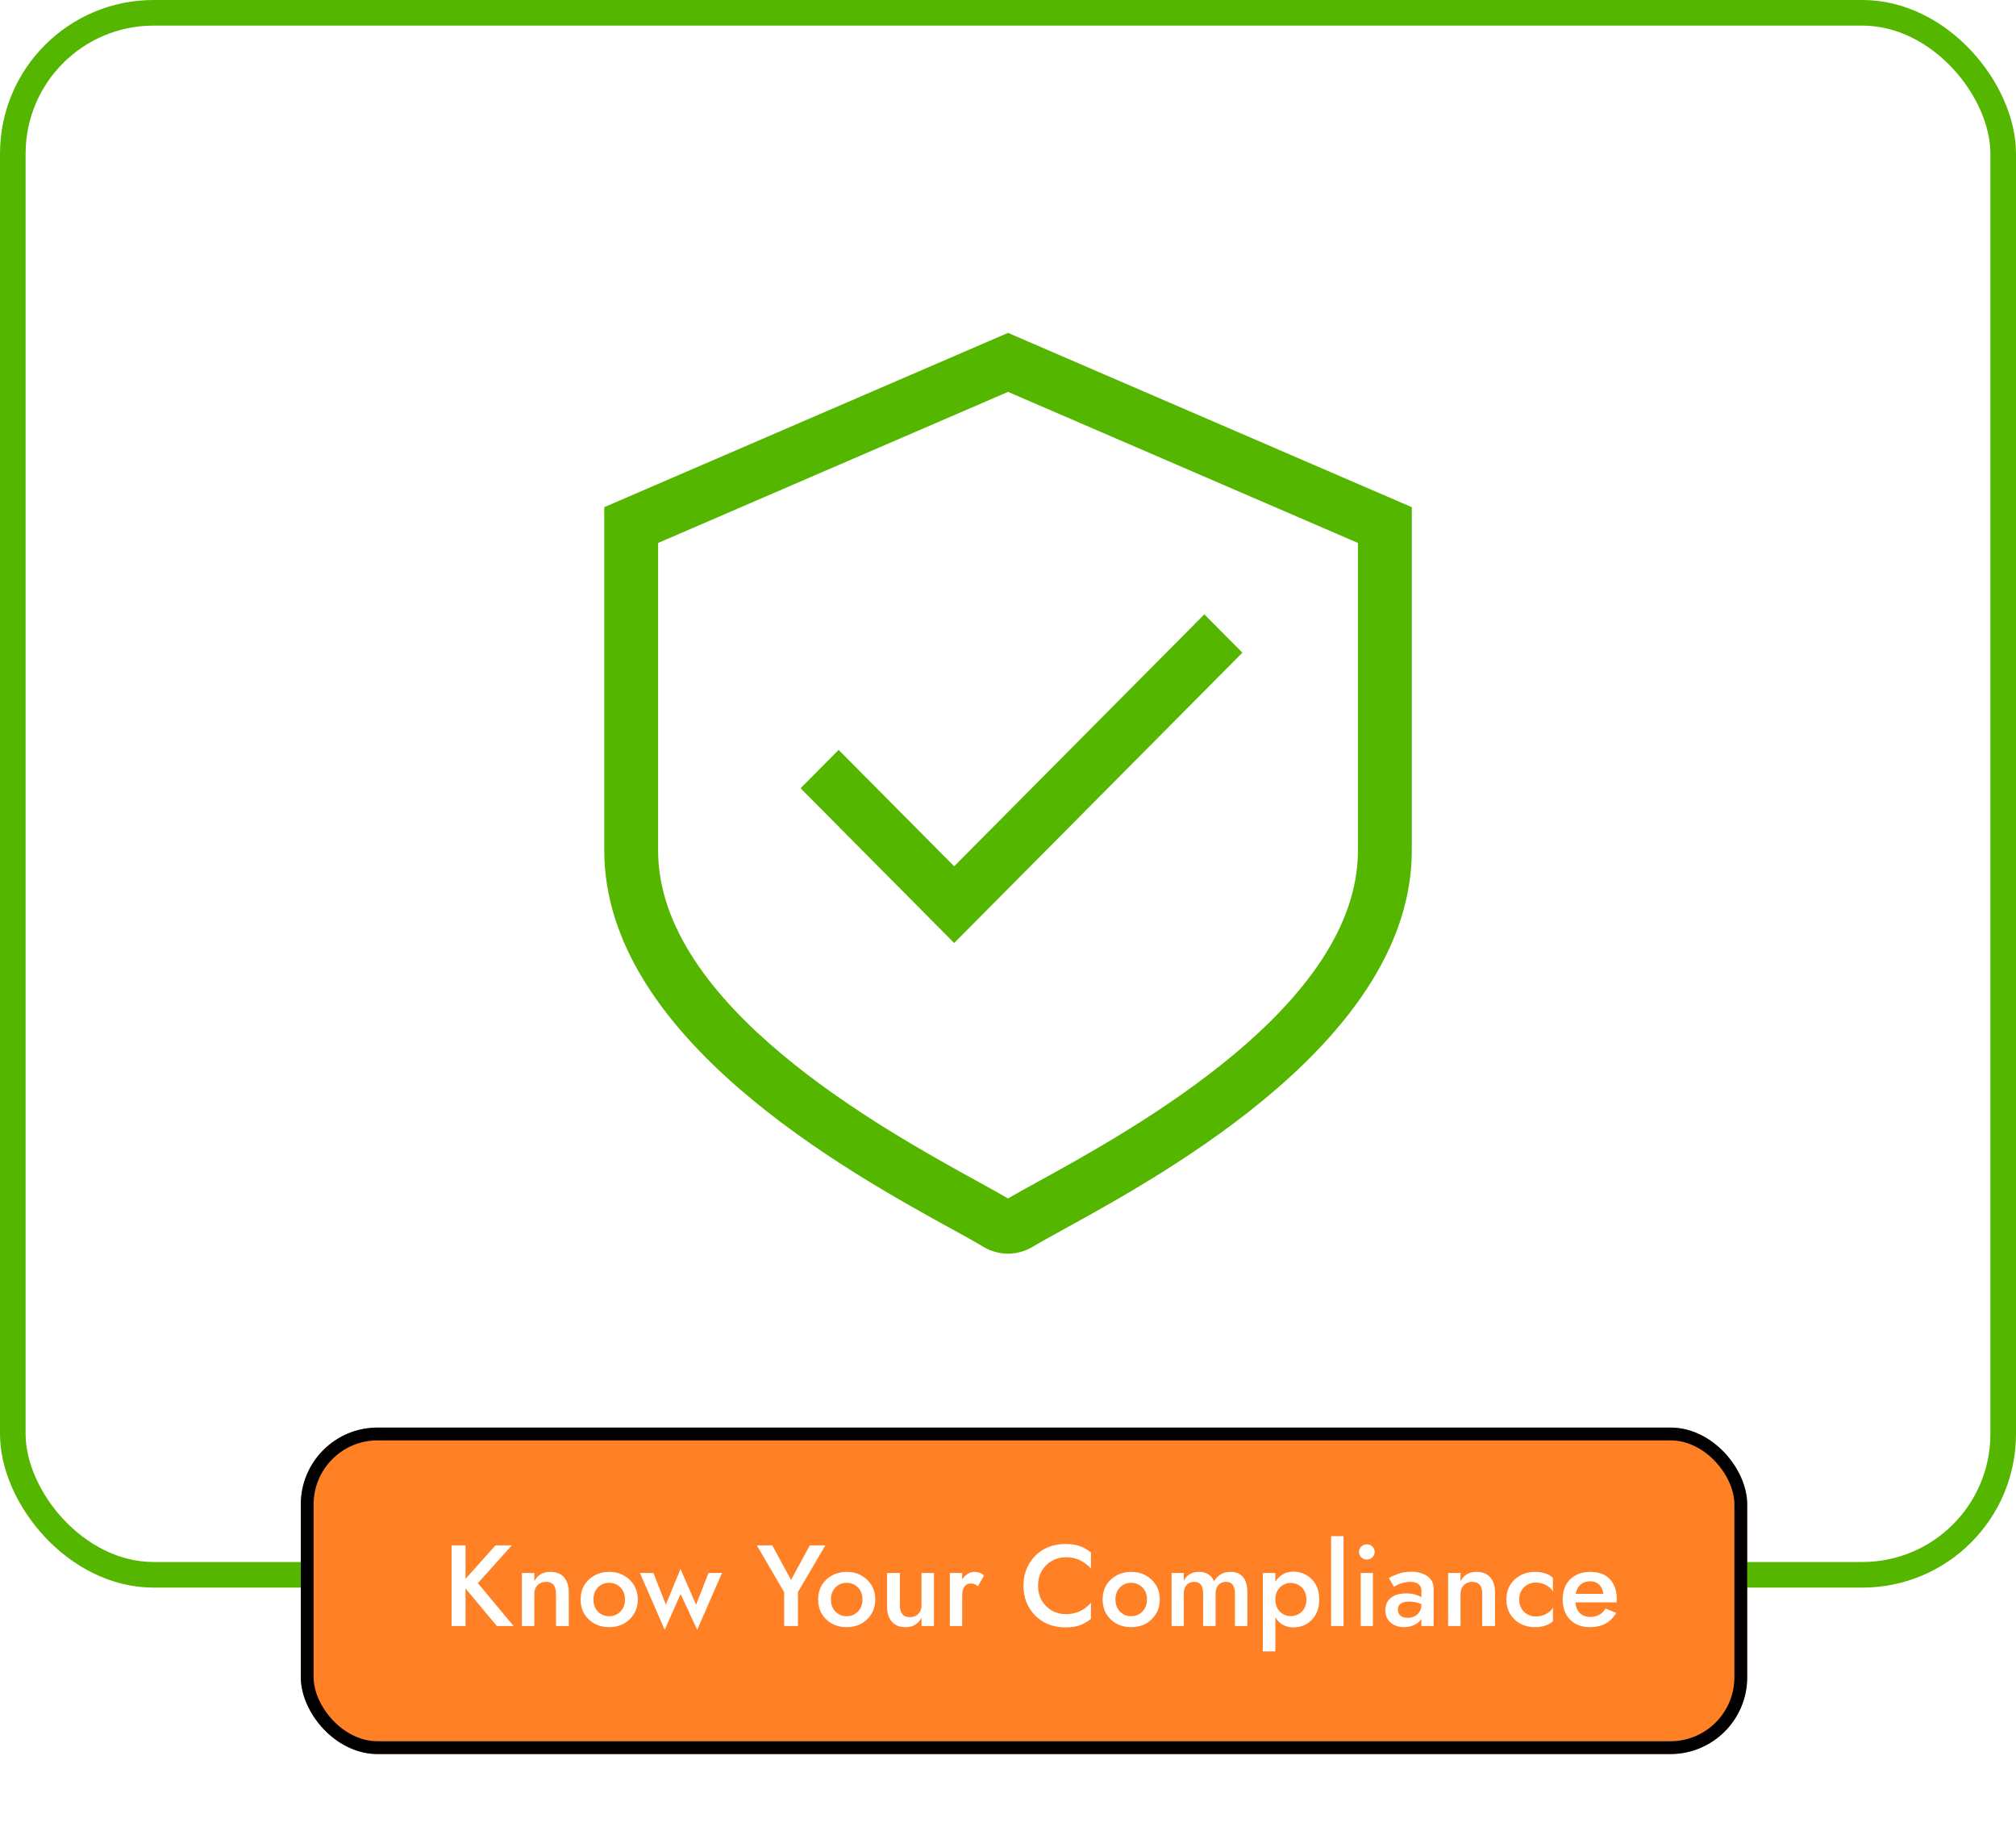 <svg width="315" height="286" viewBox="0 0 315 286" fill="none" xmlns="http://www.w3.org/2000/svg">
<g filter="url(#filter0_i_87_2)">
<rect width="315" height="248" rx="24" fill="white"/>
</g>
<rect x="2" y="2" width="311" height="244" rx="22" stroke="#55B600" stroke-width="4"/>
<path fill-rule="evenodd" clip-rule="evenodd" d="M212.181 132.843C212.181 157.086 177.163 176.348 162.215 184.573C160.289 185.632 158.682 186.513 157.505 187.216C156.327 186.513 154.72 185.632 152.794 184.573C137.846 176.348 102.828 157.086 102.828 132.843V84.815L157.504 61.216L212.181 84.815V132.843L212.181 132.843ZM157.505 52L94.416 79.225V132.843C94.416 162.109 132.505 183.065 148.765 192.01C150.809 193.137 152.466 194.043 153.601 194.729V194.738C154.804 195.466 156.15 195.831 157.505 195.831C158.881 195.831 160.231 195.45 161.408 194.729C162.543 194.043 164.2 193.137 166.244 192.01C182.504 183.065 220.593 162.109 220.593 132.843V79.225L157.504 52H157.505ZM131.037 117.142L125.09 123.131L149.089 147.306L194.125 101.954L188.178 95.966L149.089 135.32L131.037 117.142Z" fill="#55B600"/>
<g filter="url(#filter1_d_87_2)">
<rect x="45" y="222" width="226" height="51" rx="12" fill="#FF8025"/>
<rect x="46" y="223" width="224" height="49" rx="11" stroke="black" stroke-width="2"/>
</g>
<path d="M70.563 241.4H72.741V254H70.563V241.4ZM77.421 241.4H79.977L74.667 247.304L80.247 254H77.637L72.093 247.358L77.421 241.4ZM86.874 248.96C86.874 248.348 86.748 247.886 86.496 247.574C86.244 247.262 85.854 247.106 85.326 247.106C84.966 247.106 84.648 247.184 84.372 247.34C84.096 247.484 83.88 247.7 83.724 247.988C83.568 248.264 83.49 248.588 83.49 248.96V254H81.546V245.72H83.49V246.998C83.754 246.506 84.09 246.14 84.498 245.9C84.918 245.66 85.416 245.54 85.992 245.54C86.928 245.54 87.642 245.828 88.134 246.404C88.626 246.968 88.872 247.748 88.872 248.744V254H86.874V248.96ZM90.724 249.86C90.724 249.008 90.916 248.258 91.3 247.61C91.696 246.962 92.23 246.458 92.902 246.098C93.574 245.726 94.336 245.54 95.188 245.54C96.04 245.54 96.796 245.726 97.456 246.098C98.128 246.458 98.662 246.962 99.058 247.61C99.454 248.258 99.652 249.008 99.652 249.86C99.652 250.7 99.454 251.45 99.058 252.11C98.662 252.758 98.128 253.268 97.456 253.64C96.796 254 96.04 254.18 95.188 254.18C94.336 254.18 93.574 254 92.902 253.64C92.23 253.268 91.696 252.758 91.3 252.11C90.916 251.45 90.724 250.7 90.724 249.86ZM92.722 249.86C92.722 250.376 92.83 250.832 93.046 251.228C93.262 251.612 93.556 251.918 93.928 252.146C94.3 252.362 94.72 252.47 95.188 252.47C95.644 252.47 96.058 252.362 96.43 252.146C96.814 251.918 97.114 251.612 97.33 251.228C97.546 250.832 97.654 250.376 97.654 249.86C97.654 249.344 97.546 248.888 97.33 248.492C97.114 248.096 96.814 247.79 96.43 247.574C96.058 247.358 95.644 247.25 95.188 247.25C94.72 247.25 94.3 247.358 93.928 247.574C93.556 247.79 93.262 248.096 93.046 248.492C92.83 248.888 92.722 249.344 92.722 249.86ZM99.991 245.72H102.097L104.041 250.652L106.327 245.09L108.757 250.67L110.701 245.72H112.807L108.937 254.594L106.345 248.996L103.861 254.594L99.991 245.72ZM126.536 241.4H128.966L124.682 248.69V254H122.522V248.708L118.256 241.4H120.668L123.602 246.8L126.536 241.4ZM127.832 249.86C127.832 249.008 128.024 248.258 128.408 247.61C128.804 246.962 129.338 246.458 130.01 246.098C130.682 245.726 131.444 245.54 132.296 245.54C133.148 245.54 133.904 245.726 134.564 246.098C135.236 246.458 135.77 246.962 136.166 247.61C136.562 248.258 136.76 249.008 136.76 249.86C136.76 250.7 136.562 251.45 136.166 252.11C135.77 252.758 135.236 253.268 134.564 253.64C133.904 254 133.148 254.18 132.296 254.18C131.444 254.18 130.682 254 130.01 253.64C129.338 253.268 128.804 252.758 128.408 252.11C128.024 251.45 127.832 250.7 127.832 249.86ZM129.83 249.86C129.83 250.376 129.938 250.832 130.154 251.228C130.37 251.612 130.664 251.918 131.036 252.146C131.408 252.362 131.828 252.47 132.296 252.47C132.752 252.47 133.166 252.362 133.538 252.146C133.922 251.918 134.222 251.612 134.438 251.228C134.654 250.832 134.762 250.376 134.762 249.86C134.762 249.344 134.654 248.888 134.438 248.492C134.222 248.096 133.922 247.79 133.538 247.574C133.166 247.358 132.752 247.25 132.296 247.25C131.828 247.25 131.408 247.358 131.036 247.574C130.664 247.79 130.37 248.096 130.154 248.492C129.938 248.888 129.83 249.344 129.83 249.86ZM140.602 250.76C140.602 251.348 140.728 251.804 140.98 252.128C141.232 252.452 141.616 252.614 142.132 252.614C142.504 252.614 142.828 252.542 143.104 252.398C143.38 252.242 143.596 252.026 143.752 251.75C143.908 251.462 143.986 251.132 143.986 250.76V245.72H145.93V254H143.986V252.722C143.722 253.202 143.38 253.568 142.96 253.82C142.552 254.06 142.06 254.18 141.484 254.18C140.56 254.18 139.846 253.892 139.342 253.316C138.85 252.74 138.604 251.96 138.604 250.976V245.72H140.602V250.76ZM150.339 245.72V254H148.413V245.72H150.339ZM152.805 247.79C152.625 247.646 152.457 247.538 152.301 247.466C152.145 247.394 151.947 247.358 151.707 247.358C151.383 247.358 151.119 247.442 150.915 247.61C150.711 247.778 150.561 248.012 150.465 248.312C150.381 248.6 150.339 248.942 150.339 249.338L149.691 248.96C149.691 248.3 149.811 247.718 150.051 247.214C150.303 246.698 150.621 246.29 151.005 245.99C151.401 245.69 151.809 245.54 152.229 245.54C152.529 245.54 152.811 245.588 153.075 245.684C153.339 245.768 153.561 245.924 153.741 246.152L152.805 247.79ZM162.199 247.7C162.199 248.588 162.397 249.368 162.793 250.04C163.201 250.712 163.729 251.234 164.377 251.606C165.037 251.966 165.751 252.146 166.519 252.146C167.119 252.146 167.659 252.068 168.139 251.912C168.619 251.756 169.051 251.546 169.435 251.282C169.831 251.006 170.173 250.7 170.461 250.364V252.884C169.933 253.316 169.363 253.646 168.751 253.874C168.139 254.102 167.371 254.216 166.447 254.216C165.523 254.216 164.659 254.06 163.855 253.748C163.063 253.436 162.373 252.986 161.785 252.398C161.197 251.81 160.735 251.12 160.399 250.328C160.075 249.524 159.913 248.648 159.913 247.7C159.913 246.752 160.075 245.882 160.399 245.09C160.735 244.286 161.197 243.59 161.785 243.002C162.373 242.414 163.063 241.964 163.855 241.652C164.659 241.34 165.523 241.184 166.447 241.184C167.371 241.184 168.139 241.298 168.751 241.526C169.363 241.754 169.933 242.084 170.461 242.516V245.036C170.173 244.7 169.831 244.4 169.435 244.136C169.051 243.86 168.619 243.644 168.139 243.488C167.659 243.332 167.119 243.254 166.519 243.254C165.751 243.254 165.037 243.44 164.377 243.812C163.729 244.172 163.201 244.688 162.793 245.36C162.397 246.02 162.199 246.8 162.199 247.7ZM172.287 249.86C172.287 249.008 172.479 248.258 172.863 247.61C173.259 246.962 173.793 246.458 174.465 246.098C175.137 245.726 175.899 245.54 176.751 245.54C177.603 245.54 178.359 245.726 179.019 246.098C179.691 246.458 180.225 246.962 180.621 247.61C181.017 248.258 181.215 249.008 181.215 249.86C181.215 250.7 181.017 251.45 180.621 252.11C180.225 252.758 179.691 253.268 179.019 253.64C178.359 254 177.603 254.18 176.751 254.18C175.899 254.18 175.137 254 174.465 253.64C173.793 253.268 173.259 252.758 172.863 252.11C172.479 251.45 172.287 250.7 172.287 249.86ZM174.285 249.86C174.285 250.376 174.393 250.832 174.609 251.228C174.825 251.612 175.119 251.918 175.491 252.146C175.863 252.362 176.283 252.47 176.751 252.47C177.207 252.47 177.621 252.362 177.993 252.146C178.377 251.918 178.677 251.612 178.893 251.228C179.109 250.832 179.217 250.376 179.217 249.86C179.217 249.344 179.109 248.888 178.893 248.492C178.677 248.096 178.377 247.79 177.993 247.574C177.621 247.358 177.207 247.25 176.751 247.25C176.283 247.25 175.863 247.358 175.491 247.574C175.119 247.79 174.825 248.096 174.609 248.492C174.393 248.888 174.285 249.344 174.285 249.86ZM194.903 248.744V254H192.959V248.96C192.959 248.336 192.845 247.874 192.617 247.574C192.401 247.262 192.053 247.106 191.573 247.106C191.249 247.106 190.961 247.178 190.709 247.322C190.469 247.466 190.277 247.676 190.133 247.952C190.001 248.228 189.935 248.564 189.935 248.96V254H187.991V248.96C187.991 248.336 187.877 247.874 187.649 247.574C187.433 247.262 187.085 247.106 186.605 247.106C186.269 247.106 185.975 247.178 185.723 247.322C185.483 247.466 185.297 247.676 185.165 247.952C185.033 248.228 184.967 248.564 184.967 248.96V254H183.059V245.72H184.967V246.926C185.207 246.47 185.519 246.128 185.903 245.9C186.299 245.66 186.761 245.54 187.289 245.54C187.901 245.54 188.405 245.666 188.801 245.918C189.209 246.17 189.503 246.536 189.683 247.016C189.971 246.536 190.331 246.17 190.763 245.918C191.207 245.666 191.711 245.54 192.275 245.54C192.863 245.54 193.349 245.666 193.733 245.918C194.129 246.158 194.423 246.518 194.615 246.998C194.807 247.478 194.903 248.06 194.903 248.744ZM199.276 257.96H197.314V245.72H199.276V257.96ZM206.134 249.86C206.134 250.772 205.948 251.558 205.576 252.218C205.204 252.866 204.712 253.364 204.1 253.712C203.488 254.048 202.822 254.216 202.102 254.216C201.394 254.216 200.776 254.042 200.248 253.694C199.732 253.334 199.33 252.83 199.042 252.182C198.766 251.522 198.628 250.748 198.628 249.86C198.628 248.96 198.766 248.186 199.042 247.538C199.33 246.89 199.732 246.392 200.248 246.044C200.776 245.684 201.394 245.504 202.102 245.504C202.822 245.504 203.488 245.678 204.1 246.026C204.712 246.362 205.204 246.854 205.576 247.502C205.948 248.15 206.134 248.936 206.134 249.86ZM204.118 249.86C204.118 249.308 204.004 248.84 203.776 248.456C203.548 248.06 203.242 247.766 202.858 247.574C202.486 247.37 202.072 247.268 201.616 247.268C201.244 247.268 200.878 247.37 200.518 247.574C200.158 247.766 199.858 248.054 199.618 248.438C199.39 248.822 199.276 249.296 199.276 249.86C199.276 250.424 199.39 250.898 199.618 251.282C199.858 251.666 200.158 251.96 200.518 252.164C200.878 252.356 201.244 252.452 201.616 252.452C202.072 252.452 202.486 252.356 202.858 252.164C203.242 251.96 203.548 251.666 203.776 251.282C204.004 250.886 204.118 250.412 204.118 249.86ZM207.985 239.96H209.929V254H207.985V239.96ZM212.343 242.426C212.343 242.09 212.463 241.808 212.703 241.58C212.955 241.352 213.243 241.238 213.567 241.238C213.915 241.238 214.203 241.352 214.431 241.58C214.671 241.808 214.791 242.09 214.791 242.426C214.791 242.75 214.671 243.032 214.431 243.272C214.203 243.5 213.915 243.614 213.567 243.614C213.243 243.614 212.955 243.5 212.703 243.272C212.463 243.032 212.343 242.75 212.343 242.426ZM212.613 245.72H214.521V254H212.613V245.72ZM218.42 251.426C218.42 251.702 218.486 251.942 218.618 252.146C218.75 252.338 218.93 252.482 219.158 252.578C219.398 252.674 219.668 252.722 219.968 252.722C220.352 252.722 220.7 252.644 221.012 252.488C221.336 252.332 221.594 252.104 221.786 251.804C221.99 251.492 222.092 251.132 222.092 250.724L222.38 251.804C222.38 252.332 222.224 252.776 221.912 253.136C221.612 253.484 221.228 253.748 220.76 253.928C220.304 254.096 219.836 254.18 219.356 254.18C218.84 254.18 218.36 254.078 217.916 253.874C217.472 253.67 217.118 253.37 216.854 252.974C216.59 252.578 216.458 252.098 216.458 251.534C216.458 250.73 216.74 250.094 217.304 249.626C217.868 249.146 218.666 248.906 219.698 248.906C220.25 248.906 220.724 248.966 221.12 249.086C221.528 249.206 221.864 249.35 222.128 249.518C222.392 249.674 222.578 249.818 222.686 249.95V250.94C222.314 250.676 221.918 250.484 221.498 250.364C221.078 250.244 220.634 250.184 220.166 250.184C219.758 250.184 219.428 250.238 219.176 250.346C218.924 250.442 218.732 250.58 218.6 250.76C218.48 250.94 218.42 251.162 218.42 251.426ZM217.808 247.88L217.016 246.512C217.388 246.284 217.868 246.062 218.456 245.846C219.056 245.63 219.74 245.522 220.508 245.522C221.192 245.522 221.792 245.624 222.308 245.828C222.836 246.032 223.25 246.326 223.55 246.71C223.85 247.082 224 247.544 224 248.096V254H222.092V248.474C222.092 248.21 222.044 247.994 221.948 247.826C221.864 247.658 221.744 247.52 221.588 247.412C221.432 247.304 221.246 247.226 221.03 247.178C220.814 247.13 220.58 247.106 220.328 247.106C219.944 247.106 219.578 247.154 219.23 247.25C218.894 247.334 218.6 247.442 218.348 247.574C218.108 247.694 217.928 247.796 217.808 247.88ZM231.594 248.96C231.594 248.348 231.468 247.886 231.216 247.574C230.964 247.262 230.574 247.106 230.046 247.106C229.686 247.106 229.368 247.184 229.092 247.34C228.816 247.484 228.6 247.7 228.444 247.988C228.288 248.264 228.21 248.588 228.21 248.96V254H226.266V245.72H228.21V246.998C228.474 246.506 228.81 246.14 229.218 245.9C229.638 245.66 230.136 245.54 230.712 245.54C231.648 245.54 232.362 245.828 232.854 246.404C233.346 246.968 233.592 247.748 233.592 248.744V254H231.594V248.96ZM237.371 249.86C237.371 250.388 237.485 250.85 237.713 251.246C237.941 251.63 238.247 251.936 238.631 252.164C239.027 252.392 239.465 252.506 239.945 252.506C240.341 252.506 240.719 252.446 241.079 252.326C241.439 252.206 241.757 252.038 242.033 251.822C242.309 251.606 242.513 251.366 242.645 251.102V253.244C242.357 253.532 241.967 253.76 241.475 253.928C240.983 254.096 240.443 254.18 239.855 254.18C239.003 254.18 238.235 254 237.551 253.64C236.879 253.268 236.345 252.758 235.949 252.11C235.565 251.45 235.373 250.7 235.373 249.86C235.373 249.008 235.565 248.258 235.949 247.61C236.345 246.962 236.879 246.458 237.551 246.098C238.235 245.726 239.003 245.54 239.855 245.54C240.443 245.54 240.983 245.624 241.475 245.792C241.967 245.96 242.357 246.188 242.645 246.476V248.618C242.513 248.342 242.303 248.102 242.015 247.898C241.739 247.682 241.421 247.514 241.061 247.394C240.701 247.274 240.329 247.214 239.945 247.214C239.465 247.214 239.027 247.328 238.631 247.556C238.247 247.784 237.941 248.096 237.713 248.492C237.485 248.888 237.371 249.344 237.371 249.86ZM248.394 254.18C247.554 254.18 246.81 254 246.162 253.64C245.526 253.28 245.034 252.776 244.686 252.128C244.338 251.48 244.164 250.724 244.164 249.86C244.164 248.984 244.338 248.222 244.686 247.574C245.046 246.926 245.55 246.428 246.198 246.08C246.846 245.72 247.608 245.54 248.484 245.54C249.36 245.54 250.104 245.708 250.716 246.044C251.328 246.38 251.796 246.866 252.12 247.502C252.456 248.126 252.624 248.882 252.624 249.77C252.624 249.866 252.618 249.968 252.606 250.076C252.606 250.184 252.6 250.262 252.588 250.31H245.316V248.978H250.932L250.338 249.806C250.374 249.734 250.41 249.638 250.446 249.518C250.494 249.386 250.518 249.278 250.518 249.194C250.518 248.75 250.428 248.366 250.248 248.042C250.08 247.718 249.84 247.466 249.528 247.286C249.228 247.106 248.874 247.016 248.466 247.016C247.974 247.016 247.554 247.124 247.206 247.34C246.858 247.556 246.594 247.868 246.414 248.276C246.234 248.684 246.138 249.188 246.126 249.788C246.126 250.388 246.216 250.898 246.396 251.318C246.576 251.726 246.84 252.038 247.188 252.254C247.548 252.47 247.98 252.578 248.484 252.578C249.012 252.578 249.474 252.47 249.87 252.254C250.266 252.038 250.596 251.708 250.86 251.264L252.534 251.948C252.102 252.692 251.544 253.25 250.86 253.622C250.176 253.994 249.354 254.18 248.394 254.18Z" fill="white"/>
<defs>
<filter id="filter0_i_87_2" x="0" y="0" width="321" height="254" filterUnits="userSpaceOnUse" color-interpolation-filters="sRGB">
<feFlood flood-opacity="0" result="BackgroundImageFix"/>
<feBlend mode="normal" in="SourceGraphic" in2="BackgroundImageFix" result="shape"/>
<feColorMatrix in="SourceAlpha" type="matrix" values="0 0 0 0 0 0 0 0 0 0 0 0 0 0 0 0 0 0 127 0" result="hardAlpha"/>
<feMorphology radius="4" operator="dilate" in="SourceAlpha" result="effect1_innerShadow_87_2"/>
<feOffset dx="8" dy="7"/>
<feGaussianBlur stdDeviation="5"/>
<feComposite in2="hardAlpha" operator="arithmetic" k2="-1" k3="1"/>
<feColorMatrix type="matrix" values="0 0 0 0 0 0 0 0 0 0 0 0 0 0 0 0 0 0 0.25 0"/>
<feBlend mode="normal" in2="shape" result="effect1_innerShadow_87_2"/>
</filter>
<filter id="filter1_d_87_2" x="35" y="211" width="250" height="75" filterUnits="userSpaceOnUse" color-interpolation-filters="sRGB">
<feFlood flood-opacity="0" result="BackgroundImageFix"/>
<feColorMatrix in="SourceAlpha" type="matrix" values="0 0 0 0 0 0 0 0 0 0 0 0 0 0 0 0 0 0 127 0" result="hardAlpha"/>
<feMorphology radius="1" operator="dilate" in="SourceAlpha" result="effect1_dropShadow_87_2"/>
<feOffset dx="2" dy="1"/>
<feGaussianBlur stdDeviation="5.5"/>
<feComposite in2="hardAlpha" operator="out"/>
<feColorMatrix type="matrix" values="0 0 0 0 1 0 0 0 0 1 0 0 0 0 1 0 0 0 0.25 0"/>
<feBlend mode="normal" in2="BackgroundImageFix" result="effect1_dropShadow_87_2"/>
<feBlend mode="normal" in="SourceGraphic" in2="effect1_dropShadow_87_2" result="shape"/>
</filter>
</defs>
</svg>
